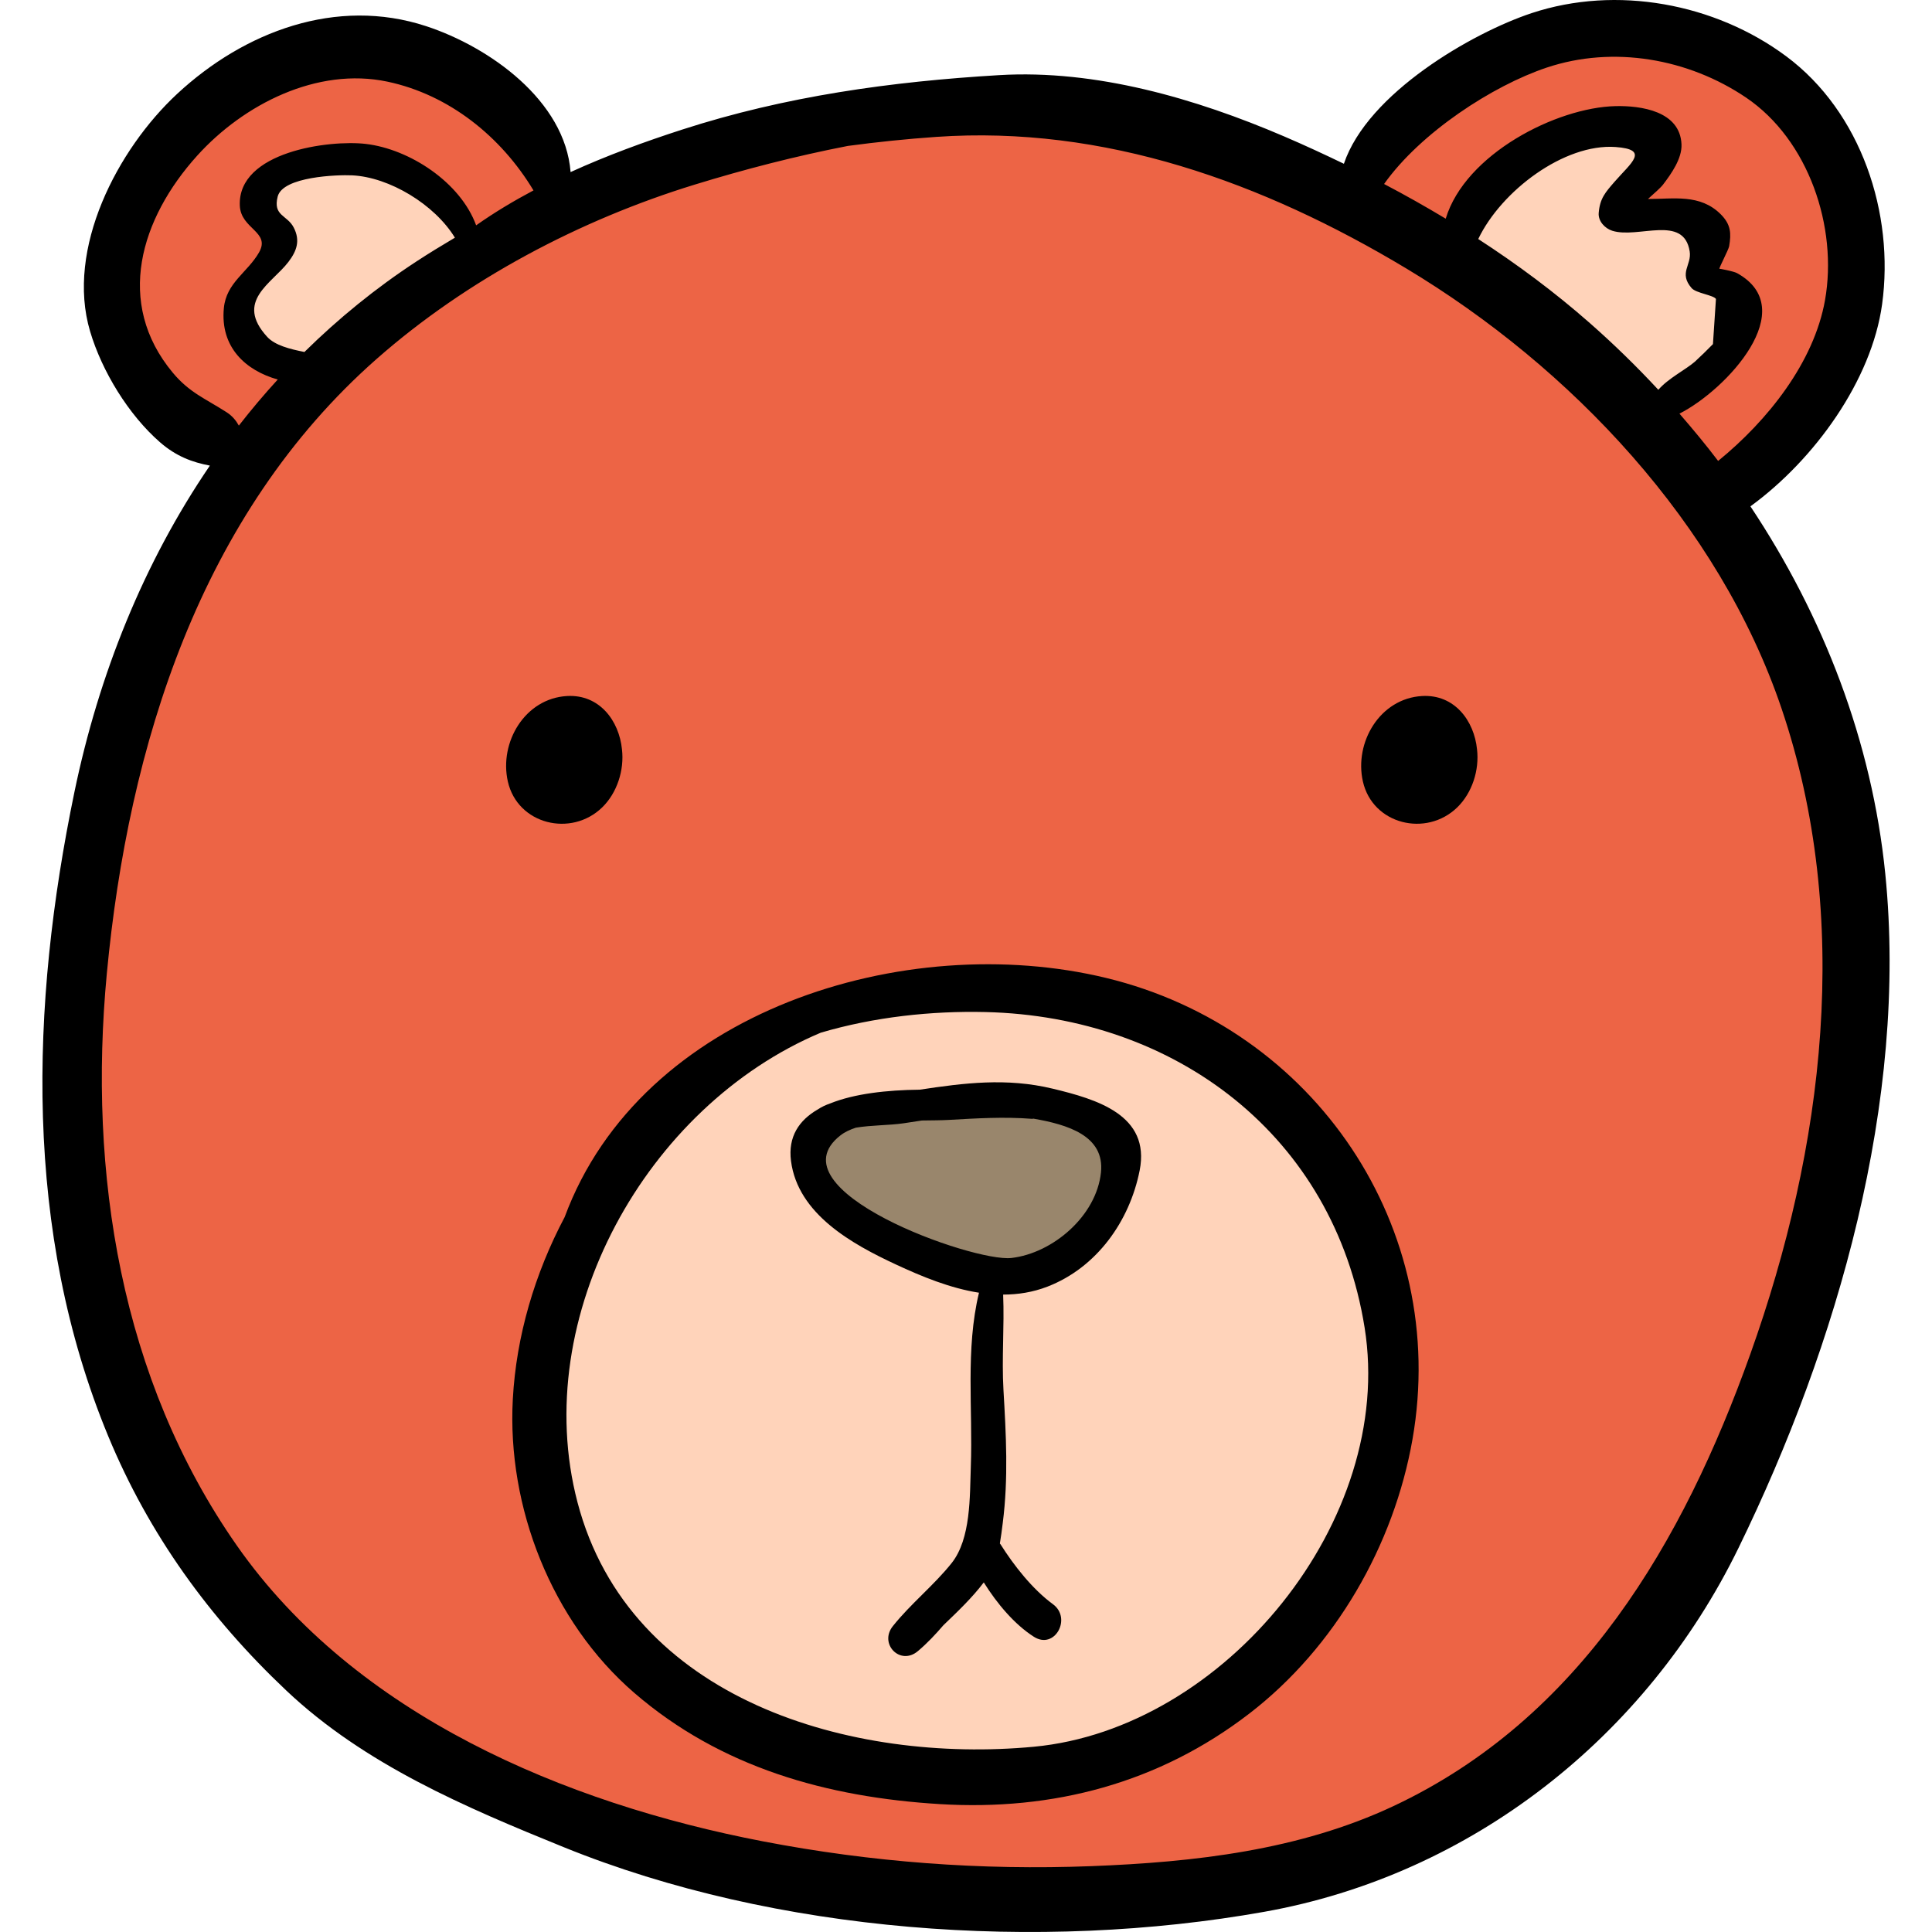 
<!-- Generator: Adobe Illustrator 19.0.0, SVG Export Plug-In . SVG Version: 6.00 Build 0)  -->
<svg version="1.1" id="Capa_1" xmlns="http://www.w3.org/2000/svg" xmlns:xlink="http://www.w3.org/1999/xlink" x="0px" y="0px"
	 viewBox="0 0 511.999 511.999" style="enable-background:new 0 0 511.999 511.999;" xml:space="preserve">
<path style="fill:#ED6445;" d="M234.926,31.637c-15.502,3.45-31.291,5.357-46.839,8.566c-7.826,1.615-15.332,3.974-23.02,6.067
	c-4.673,1.272-12.929,5.308-17.631,3.966c-8.155-2.327-7.883-17.668-13.426-23.596c-19.677-21.045-51.053-15.167-72.977-1.342
	c-22.075,13.92-39.962,42.915-29.8,69.312c3.547,9.214,12.998,12.767,20.444,17.999c8.041,5.651,11.186,13.167,4.559,21.505
	c-6.599,8.302-12.656,15.665-16.738,25.907c-8.166,20.487-10.517,42.251-13.516,63.955c-3.361,24.317-4.836,48.919-3.79,73.457
	c0.989,23.204,1.287,48.699,7.787,71.252c8.092,28.076,30.065,54.266,51.638,73.016c17.261,15.003,41.915,27.038,63.359,34.842
	c16.306,5.934,34.241,7.517,50.85,13.112c18.184,6.126,37.646,8.452,56.541,11.582c24.897,4.124,47.097,0.526,71.519-3.981
	c22.29-4.114,44.676-8.615,64.184-20.792c21.841-13.634,37.756-27.271,50.8-49.754c23.348-40.243,44.63-83.663,48.393-130.522
	c2.776-34.571,0.137-67.949-7.881-101.52c-2.97-12.436-6.891-24.939-11.049-37.139c-2.152-6.315-12.446-18.479-12.308-24.265
	c0.166-6.952,12.667-12.369,17.126-16.809c7.514-7.482,12.273-16.139,15.502-26.15c5.746-17.815,3.193-31.44-5.88-47.424
	C461.059,4.63,408.613,4.508,376.352,28.822c-5.457,4.113-13.663,18.746-19.065,20.146c-4.261,1.104-16.321-7.202-20.612-8.903
	c-32.786-12.993-76.724-16.468-110.79-6.62"/>
<g>
	<path style="fill:#FFD3BA;" d="M233.721,263.659c-18.225,1.821-34.939,13.523-49.509,23.534
		c-14.822,10.183-28.655,29.776-34.861,46.522c-6.26,16.894-6.843,34.666-4.067,52.384c2.532,16.164,5.146,34.737,16.946,47.081
		c8.222,8.601,18.876,16.067,29.677,20.803c11.926,5.23,22.978,12.541,36.143,14.621c10.795,1.706,23.973,1.673,34.637-0.148
		c13.1-2.237,27.699-3.242,40.001-7.899c25.582-9.684,45.644-25.556,56.411-51.479c9.536-22.958,13.452-45.302,8.453-69.701
		c-6.209-30.302-24.499-50.411-50.98-64.599c-14.333-7.68-29.205-11.127-45.397-12.22c-6.831-0.461-14.898-1.379-21.678-0.631
		C244.47,262.484,240.121,264.635,233.721,263.659z"/>
	<path style="fill:#FFD3BA;" d="M386.192,65.386c5.957-16.095,20.485-29.935,37.967-31.337c5.082-0.407,11.62-0.766,12.096,5.748
		c0.395,5.404-6.763,9.83-7.182,14.652c7.096,0.505,18.009-4.136,22.071,3.839c1.555,3.053,0.082,6.827,0.77,10.08
		c1.039,4.911,0.865,2.542,5.067,4.854c9.527,5.243,3.079,15.02-2.695,22.007c-3.579,4.331-7.789,8.483-12.798,11.136
		c-4.736,2.509-4.766,2.345-8.75,0.015c-3.239-1.894-6.22-5.756-8.943-8.512c-4.393-4.447-9.551-7.426-14.309-11.376
		c-4.684-3.888-7.965-9.198-13.036-12.679C393.628,71.875,388.759,71.24,386.192,65.386z"/>
	<path style="fill:#FFD3BA;" d="M123.435,65.989c0.678-9.151-11.614-16.257-18.08-20.385c-7.522-4.803-30.83-6.335-36.171,2.44
		c-6.346,10.426,10.299,13.658,1.668,23.221c-7.987,8.849-14.291,15.88-1.553,25.156c6.511,4.741,10.922,3.262,16.756-1.639
		C97.23,85.395,110.44,77.954,123.435,65.989z"/>
</g>
<path style="fill:#99866C;" d="M269.277,292.587c-9.899-2.45-20.579-0.441-30.615,0.134c-5.941,0.341-18.223,2.111-22.424,6.842
	c-8.37,9.425,7.359,22.085,14.003,26.17c11.978,7.364,25.581,13.277,39.842,10.848c14.431-2.458,27.087-14.344,26.917-29.516
	C296.828,291.749,275.16,297.533,269.277,292.587z"/>
<path d="M499.62,231.585c-3.531-35.114-16.39-68.321-35.739-97.397c17.006-12.402,32.116-33.393,34.892-53.532
	c3.322-24.101-5.55-50.972-25.408-65.741c-18.857-14.023-44.973-18.893-67.45-11.443c-15.721,5.21-43.466,21.211-49.772,39.928
	c-5.246-2.53-10.534-4.979-15.895-7.277c-23.352-10.008-49.831-17.741-75.471-16.213c-28.634,1.707-56.558,5.567-83.988,14.428
	c-9.915,3.203-19.928,6.861-29.577,11.262c-1.463-18.922-21.48-33.151-38.275-38.667C89.14-0.882,64.706,8.376,46.95,24.872
	C31.146,39.553,17.359,65.891,23.88,87.828c3.143,10.574,10.196,22.13,18.549,29.398c4.252,3.7,8.527,5.283,13.192,6.163
	c-17.522,25.7-29.433,55.313-35.905,86.545C8.003,266.467,6.218,326.339,28.672,380.578c10.782,26.044,26.827,48.201,47.245,67.47
	c20.745,19.578,47.414,30.896,73.496,41.477c56.284,22.835,126.019,27.727,185.565,17.134
	c54.965-9.778,101.326-46.395,125.743-96.432C486.933,356.511,505.672,291.781,499.62,231.585z M409.896,17.912
	c17.678-5.913,37.556-2.382,52.835,7.951c16.568,11.206,24.348,34.342,20.914,53.689c-2.926,16.489-15.172,31.884-28.325,42.601
	c-3.26-4.3-6.713-8.453-10.251-12.534c12.462-6.306,32.422-27.789,15.238-37.25c-0.853-0.47-4.685-1.215-4.649-1.132
	c-0.113-0.266,2.428-5.064,2.584-5.985c0.576-3.395,0.467-5.749-2.193-8.428c-5.501-5.541-12.648-4.056-19.322-4.091
	c1.604-1.451,3.334-2.94,4.018-3.841c2.134-2.811,5.027-6.855,4.867-10.636c-0.371-8.817-10.725-10.29-17.507-10.131
	c-15.606,0.366-39.775,12.66-44.978,29.826c-5.353-3.216-10.796-6.287-16.332-9.19C376.444,35.156,395.541,22.713,409.896,17.912z
	 M427.259,61.152c6.871,2.178,18.968-4.427,20.526,5.483c0.57,3.625-2.981,5.691,0.513,9.717c1.173,1.351,5.796,1.843,6.445,2.877
	c-0.265,3.988-0.53,7.977-0.796,11.965c-1.561,1.596-3.16,3.151-4.799,4.667c-2.49,2.154-7.032,4.382-9.673,7.438
	c-5.753-6.198-11.816-12.112-18.167-17.696c-9.324-8.199-19.234-15.557-29.559-22.26c6.124-12.803,22.817-25.336,36.357-24.386
	c9.209,0.646,4.106,4.225-0.168,9.141c-2.487,2.86-3.948,4.454-4.266,8.343C423.494,58.617,425.325,60.539,427.259,61.152z
	 M45.815,98.799c-15.459-18.526-8.576-40.908,6.44-57.544c12.274-13.599,31.79-23.551,50.406-19.619
	c16.34,3.451,30.144,14.557,38.716,28.825c-5.226,2.781-10.303,5.804-15.106,9.194c-0.031,0.017-0.061,0.036-0.091,0.054
	c-4.181-11.442-17.671-20.21-29.233-21.569c-9.629-1.132-33.997,2.022-33.394,16.35c0.264,6.282,8.269,6.891,5.064,12.454
	c-3.035,5.266-8.628,7.946-9.288,14.67c-1.029,10.478,5.853,16.598,14.277,18.961c-3.604,3.939-7.041,8.013-10.31,12.213
	c-0.708-1.285-1.67-2.528-3.248-3.543C54.508,105.682,50.214,104.07,45.815,98.799z M77.851,60.318
	c-1.734-3.388-5.568-3.042-4.263-8.222c1.34-5.317,15.838-5.813,19.729-5.628c9.868,0.47,21.859,7.704,27.237,16.52
	c-3.415,2.02-6.809,4.086-10.15,6.27c-10.859,7.098-20.744,15.17-29.723,24.018c-3.901-0.762-7.834-1.784-9.861-3.997
	c-8.689-9.49,1.22-14.115,5.605-19.856C78.667,66.49,79.605,63.744,77.851,60.318z M463.842,358.875
	c-17.805,49.815-44.988,96.458-94.538,119.745c-24.978,11.739-52.822,14.877-80.019,15.924c-29.379,1.131-58.303-1.03-87.178-6.585
	c-52.334-10.068-107.884-33.405-139.326-78.355c-30.876-44.142-39.46-98.799-34.47-151.626
	c5.698-60.319,24.733-121.69,71.531-162.884c23.929-21.063,53.865-36.826,84.228-46.16c13.143-4.04,26.788-7.577,40.616-10.262
	c7.852-1.054,15.664-1.855,23.366-2.392c44.632-3.11,86.608,12.041,124.605,34.851c43.708,26.238,82.848,67.639,99.438,116.526
	C490.984,243.321,483.409,304.129,463.842,358.875z"/>
<path d="M293.153,259.166c-53.265-12.893-123.253,8.635-143.512,63.37c-7.937,14.992-12.828,31.546-13.739,48.248
	c-1.558,28.555,10.233,58.867,32.147,77.809c22.974,19.857,51.189,27.696,80.995,29.511c30.053,1.83,58.065-5.545,82.045-23.996
	c22.788-17.534,38.322-44.681,43.232-72.669C384.151,325.404,348.479,272.558,293.153,259.166z M273.977,462.904
	c-48.105,4.519-107.154-12.141-120.941-64.801c-12.873-49.171,18.231-104.942,64.473-124.43c14.2-4.192,29.404-5.803,43.636-5.47
	c50.456,1.179,92.366,32.815,100.494,83.636C369.801,402.868,324.568,458.151,273.977,462.904z"/>
<path d="M278.946,288.502c-12.215-2.937-23.461-1.499-35.213,0.276c-8.624,0.091-17.27,1.038-23.725,3.642
	c-1.187,0.407-2.269,0.916-3.21,1.543c-5.051,2.901-7.999,7.261-7.177,13.691c1.809,14.146,16.326,22.095,27.765,27.428
	c6.936,3.234,14.435,6.311,22.056,7.5c-3.619,15.004-1.608,30.759-2.167,46.154c-0.282,7.769,0.064,19.031-5.087,25.501
	c-4.687,5.888-10.835,10.754-15.577,16.706c-3.738,4.693,1.943,10.565,6.628,6.628c2.477-2.081,4.674-4.435,6.783-6.879
	c3.787-3.635,7.619-7.278,10.688-11.34c3.503,5.613,8.131,11.119,13.279,14.408c5.526,3.531,10.13-4.913,5.047-8.635
	c-5.412-3.963-10.335-10.233-13.869-15.842c-0.058-0.092-0.132-0.159-0.193-0.245c0.305-1.743,0.524-3.541,0.764-5.421
	c1.522-11.926,0.879-23.343,0.188-35.292c-0.484-8.371,0.267-16.877-0.084-25.247c3.936-0.003,7.871-0.613,11.747-2.111
	c13.035-5.038,21.764-17.303,24.431-30.792C304.927,295.461,290.569,291.297,278.946,288.502z M291.767,310.73
	c-1.225,11.532-12.76,21.372-23.716,22.646c-10.145,1.179-63.847-18.05-45.306-32.504c1.093-0.853,2.491-1.511,4.077-2.03
	c4.212-0.696,8.766-0.593,12.666-1.164c1.614-0.236,3.219-0.486,4.82-0.735c2.683-0.035,5.133-0.042,7.036-0.15
	c7.525-0.427,14.629-0.875,22.152-0.291c0.137,0.011,0.243-0.04,0.37-0.051C282.825,298.012,292.809,300.928,291.767,310.73z"/>
<path d="M159.574,213.978c3.972-3.853,5.897-9.908,5.254-15.383c-0.755-7.598-5.973-14.617-14.53-14.143
	c-11.203,0.62-18.057,12.293-15.715,22.651C137.16,218.503,151.371,221.936,159.574,213.978z"/>
<path d="M376.897,184.452c-11.203,0.62-18.057,12.293-15.715,22.651c2.577,11.399,16.788,14.832,24.991,6.875
	c3.972-3.853,5.897-9.908,5.254-15.383C390.672,190.997,385.454,183.979,376.897,184.452z"/>

</svg>
